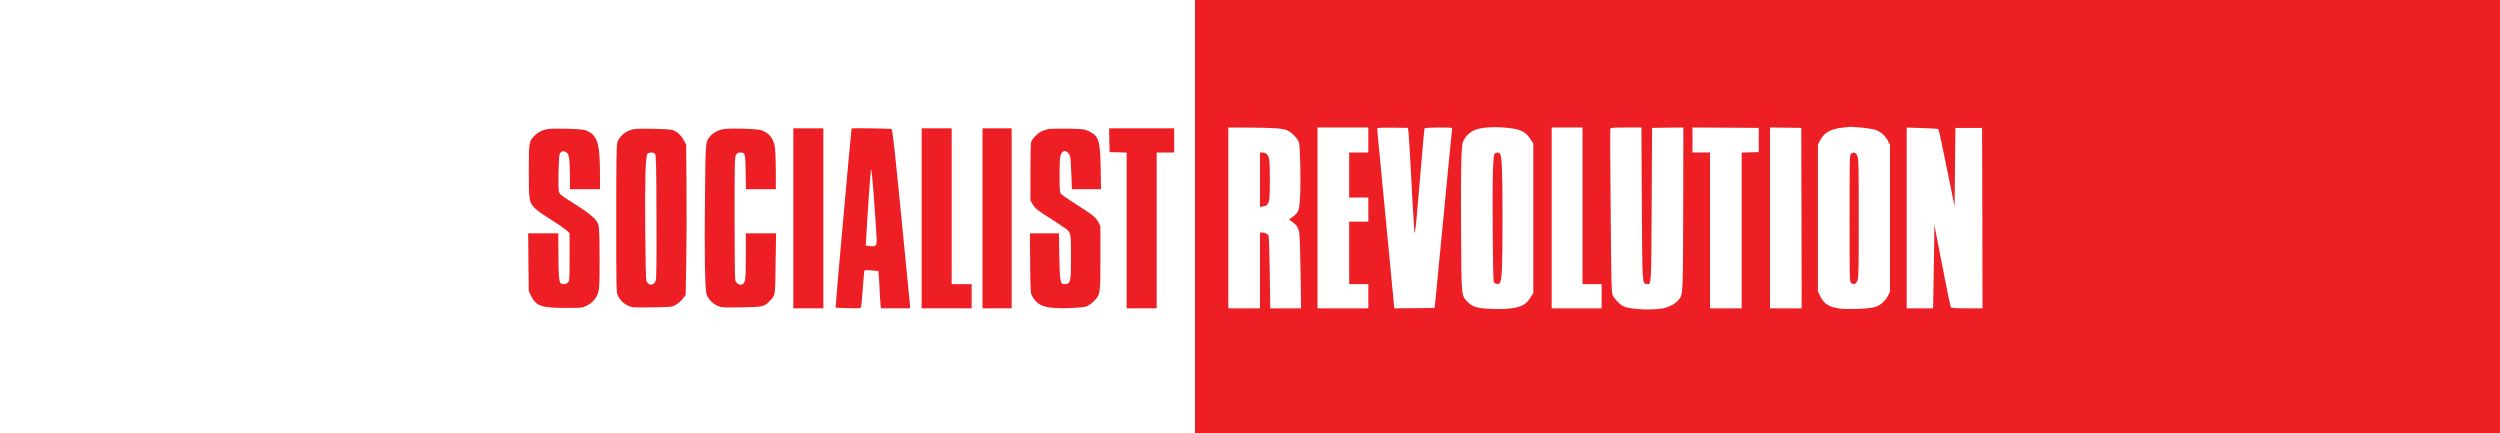 <?xml version="1.0" standalone="no"?>
<!DOCTYPE svg PUBLIC "-//W3C//DTD SVG 20010904//EN"
 "http://www.w3.org/TR/2001/REC-SVG-20010904/DTD/svg10.dtd">
<svg version="1.0" xmlns="http://www.w3.org/2000/svg"
 width="3000pt" height="520pt" viewBox="0 0 3000 520"
 preserveAspectRatio="xMidYMid meet">
<g transform="translate(0,520) scale(0.1,-0.1)"
fill="#ed1f24" stroke="none">
<path d="M14340 2600 l0 -2600 7830 0 7830 0 0 2600 0 2600 -7830 0 -7830 0 0
-2600z m3805 1059 c108 -15 169 -49 216 -122 l39 -60 0 -897 0 -897 -39 -60
c-31 -48 -50 -66 -92 -87 -74 -36 -192 -50 -364 -43 -176 7 -235 23 -291 82
-80 82 -77 49 -81 865 -3 399 0 798 5 887 8 155 10 165 38 210 33 54 90 96
150 113 99 28 257 32 419 9z m4185 11 c63 -6 139 -17 168 -26 64 -18 125 -70
158 -136 l24 -47 0 -881 0 -881 -24 -47 c-33 -65 -93 -117 -158 -137 -71 -21
-318 -31 -425 -17 -129 18 -189 58 -235 157 l-23 50 0 880 0 880 27 51 c50 96
125 137 274 153 44 5 84 9 89 10 6 0 62 -4 125 -9z m-7025 -9 c79 -6 121 -14
150 -29 52 -26 119 -99 133 -143 14 -47 23 -463 13 -645 -9 -172 -17 -192 -88
-246 l-44 -32 28 -21 c59 -42 80 -71 92 -125 8 -35 14 -217 18 -487 l6 -433
-185 0 -185 0 -6 423 c-4 232 -9 432 -13 443 -6 24 -43 44 -79 44 l-25 0 0
-455 0 -455 -190 0 -190 0 0 1085 0 1085 228 -1 c125 0 277 -4 337 -8z m1115
-141 l0 -150 -115 0 -115 0 0 -270 0 -270 115 0 115 0 0 -145 0 -145 -115 0
-115 0 0 -375 0 -375 115 0 115 0 0 -145 0 -145 -305 0 -305 0 0 1085 0 1085
305 0 305 0 0 -150z m482 95 c3 -27 16 -232 28 -455 11 -223 25 -468 30 -545
6 -77 10 -158 11 -180 1 -39 1 -39 9 -10 9 33 23 184 75 808 19 230 37 422 40
427 7 12 322 14 328 3 3 -5 1 -37 -4 -73 -5 -36 -49 -492 -99 -1015 -50 -522
-94 -977 -98 -1010 l-7 -60 -242 -3 -241 -2 -6 57 c-4 32 -31 321 -61 643 -31
322 -75 781 -98 1020 -24 239 -42 438 -40 443 3 4 86 6 186 5 l182 -3 7 -50z
m2088 -885 l0 -940 115 0 115 0 0 -145 0 -145 -300 0 -300 0 0 1085 0 1085
185 0 185 0 0 -940z m712 32 c6 -985 4 -964 59 -970 56 -7 54 -47 59 952 l5
921 188 3 187 2 -1 -847 c0 -467 -4 -918 -8 -1003 -6 -139 -9 -160 -30 -194
-32 -51 -91 -92 -170 -117 -114 -37 -429 -26 -513 17 -43 22 -107 90 -126 132
-14 33 -17 155 -24 1011 -5 535 -7 980 -4 987 4 11 42 14 189 14 l184 0 5
-908z m1403 758 l0 -145 -102 -3 -103 -3 0 -934 0 -935 -190 0 -190 0 0 935 0
935 -105 0 -105 0 0 150 0 150 398 -2 397 -3 0 -145z m513 -937 l2 -1083 -190
0 -190 0 0 1085 0 1085 188 -2 187 -3 3 -1082z m1643 1068 c4 -3 49 -213 100
-466 l94 -460 5 470 5 470 160 0 160 0 3 -1082 2 -1083 -184 0 c-141 0 -186 3
-195 13 -6 8 -44 189 -85 403 -42 214 -84 434 -95 489 l-19 100 -1 -165 c-1
-91 -4 -317 -8 -502 l-6 -338 -159 0 -158 0 0 1085 0 1084 188 -6 c103 -3 190
-8 193 -12z"/>
<path d="M17937 3355 c-11 -11 -16 -59 -22 -211 -9 -234 -1 -1301 10 -1327 10
-24 53 -33 71 -15 27 27 34 184 34 778 0 573 -7 747 -31 776 -15 18 -44 18
-62 -1z"/>
<path d="M22215 3356 c-20 -14 -20 -27 -20 -776 0 -749 0 -762 20 -776 33 -24
58 -13 75 31 13 34 15 145 15 745 0 600 -2 711 -15 745 -17 44 -42 55 -75 31z"/>
<path d="M15120 3044 l0 -327 37 6 c49 8 64 26 74 84 10 63 10 414 0 477 -10
57 -37 86 -82 86 l-29 0 0 -326z"/>
<path d="M6569 3651 c-66 -13 -113 -37 -158 -83 -63 -62 -65 -77 -65 -418 -1
-358 3 -380 74 -450 25 -25 108 -84 186 -132 77 -48 160 -105 185 -126 l44
-40 0 -285 c0 -266 -1 -286 -19 -306 -20 -22 -60 -27 -85 -12 -23 15 -30 94
-30 354 l-1 247 -181 0 -181 0 3 -347 4 -348 29 -58 c58 -119 124 -142 411
-142 199 0 200 0 257 28 70 34 113 84 136 157 14 48 17 103 17 410 -1 263 -4
367 -14 400 -19 67 -90 129 -290 255 -158 100 -176 113 -184 145 -13 51 -4
430 10 456 17 30 40 36 71 21 40 -18 50 -75 51 -274 l1 -173 180 0 180 0 0
173 c-1 391 -32 483 -180 536 -42 15 -384 24 -451 12z"/>
<path d="M7609 3651 c-95 -18 -173 -79 -200 -158 -11 -31 -14 -203 -14 -918 0
-817 1 -883 17 -917 28 -59 73 -104 129 -128 49 -21 62 -21 283 -18 218 3 234
4 278 26 28 14 64 44 87 73 l39 49 7 394 c4 216 6 623 3 903 l-4 509 -30 54
c-37 65 -87 108 -140 121 -52 13 -397 20 -455 10z m252 -298 c12 -13 15 -145
17 -744 2 -498 -1 -741 -8 -769 -19 -69 -85 -77 -112 -13 -8 19 -12 208 -15
608 -5 615 3 891 26 919 18 21 75 21 92 -1z"/>
<path d="M8679 3650 c-62 -11 -121 -42 -154 -82 -60 -71 -58 -51 -65 -701 -8
-735 -1 -1156 22 -1208 24 -56 73 -105 129 -129 49 -21 62 -21 283 -18 259 4
275 7 341 74 70 72 66 47 72 448 l6 366 -181 0 -182 0 0 -275 c0 -295 -5 -326
-50 -340 -28 -9 -68 18 -77 53 -5 15 -8 353 -8 752 0 678 1 728 18 753 13 20
26 27 51 27 58 0 61 -11 64 -237 l3 -203 180 0 179 0 0 213 c0 116 -5 243 -10
282 -17 113 -64 175 -162 212 -49 18 -379 28 -459 13z"/>
<path d="M9520 2580 l0 -1080 180 0 180 0 0 1080 0 1080 -180 0 -180 0 0
-1080z"/>
<path d="M10219 3658 c-5 -17 -196 -2144 -192 -2148 2 -3 72 -6 153 -8 149 -3
149 -3 154 20 3 13 12 115 20 227 9 112 17 206 20 208 2 3 40 1 84 -2 l81 -7
5 -37 c3 -20 8 -99 11 -176 3 -77 8 -161 11 -187 l6 -48 175 0 175 0 -7 88
c-4 48 -51 530 -105 1070 -74 751 -100 986 -111 993 -12 7 -477 14 -480 7z
m275 -930 c15 -196 26 -381 26 -412 0 -66 -13 -77 -83 -69 l-48 6 6 106 c17
297 37 587 45 681 6 58 10 112 11 120 4 51 21 -122 43 -432z"/>
<path d="M11060 2580 l0 -1080 300 0 300 0 0 145 0 145 -120 0 -120 0 0 935 0
935 -180 0 -180 0 0 -1080z"/>
<path d="M11790 2580 l0 -1080 175 0 175 0 0 1080 0 1080 -175 0 -175 0 0
-1080z"/>
<path d="M12579 3651 c-25 -5 -64 -18 -85 -29 -49 -25 -111 -91 -121 -129 -5
-16 -8 -179 -8 -363 l0 -335 27 -47 c30 -50 70 -81 218 -173 52 -33 125 -81
162 -107 82 -60 81 -53 80 -368 0 -282 -7 -309 -74 -310 -56 0 -60 21 -66 330
l-5 280 -174 0 -174 0 3 -357 c3 -327 5 -361 22 -393 66 -125 165 -157 451
-147 88 3 178 11 200 19 23 7 61 34 91 63 78 78 79 85 79 525 l0 375 -24 49
c-28 56 -72 91 -286 226 -78 50 -151 100 -161 111 -17 19 -19 39 -19 233 0
221 6 254 47 280 23 14 69 -20 79 -59 5 -15 11 -110 15 -211 l7 -184 174 0
175 0 -4 253 c-6 336 -22 383 -143 443 -53 25 -63 26 -247 30 -106 2 -214 -1
-239 -5z"/>
<path d="M13312 3518 l3 -143 103 -3 102 -3 0 -934 0 -935 180 0 180 0 0 935
0 935 105 0 105 0 0 145 0 145 -390 0 -391 0 3 -142z"/>
</g>
</svg>
